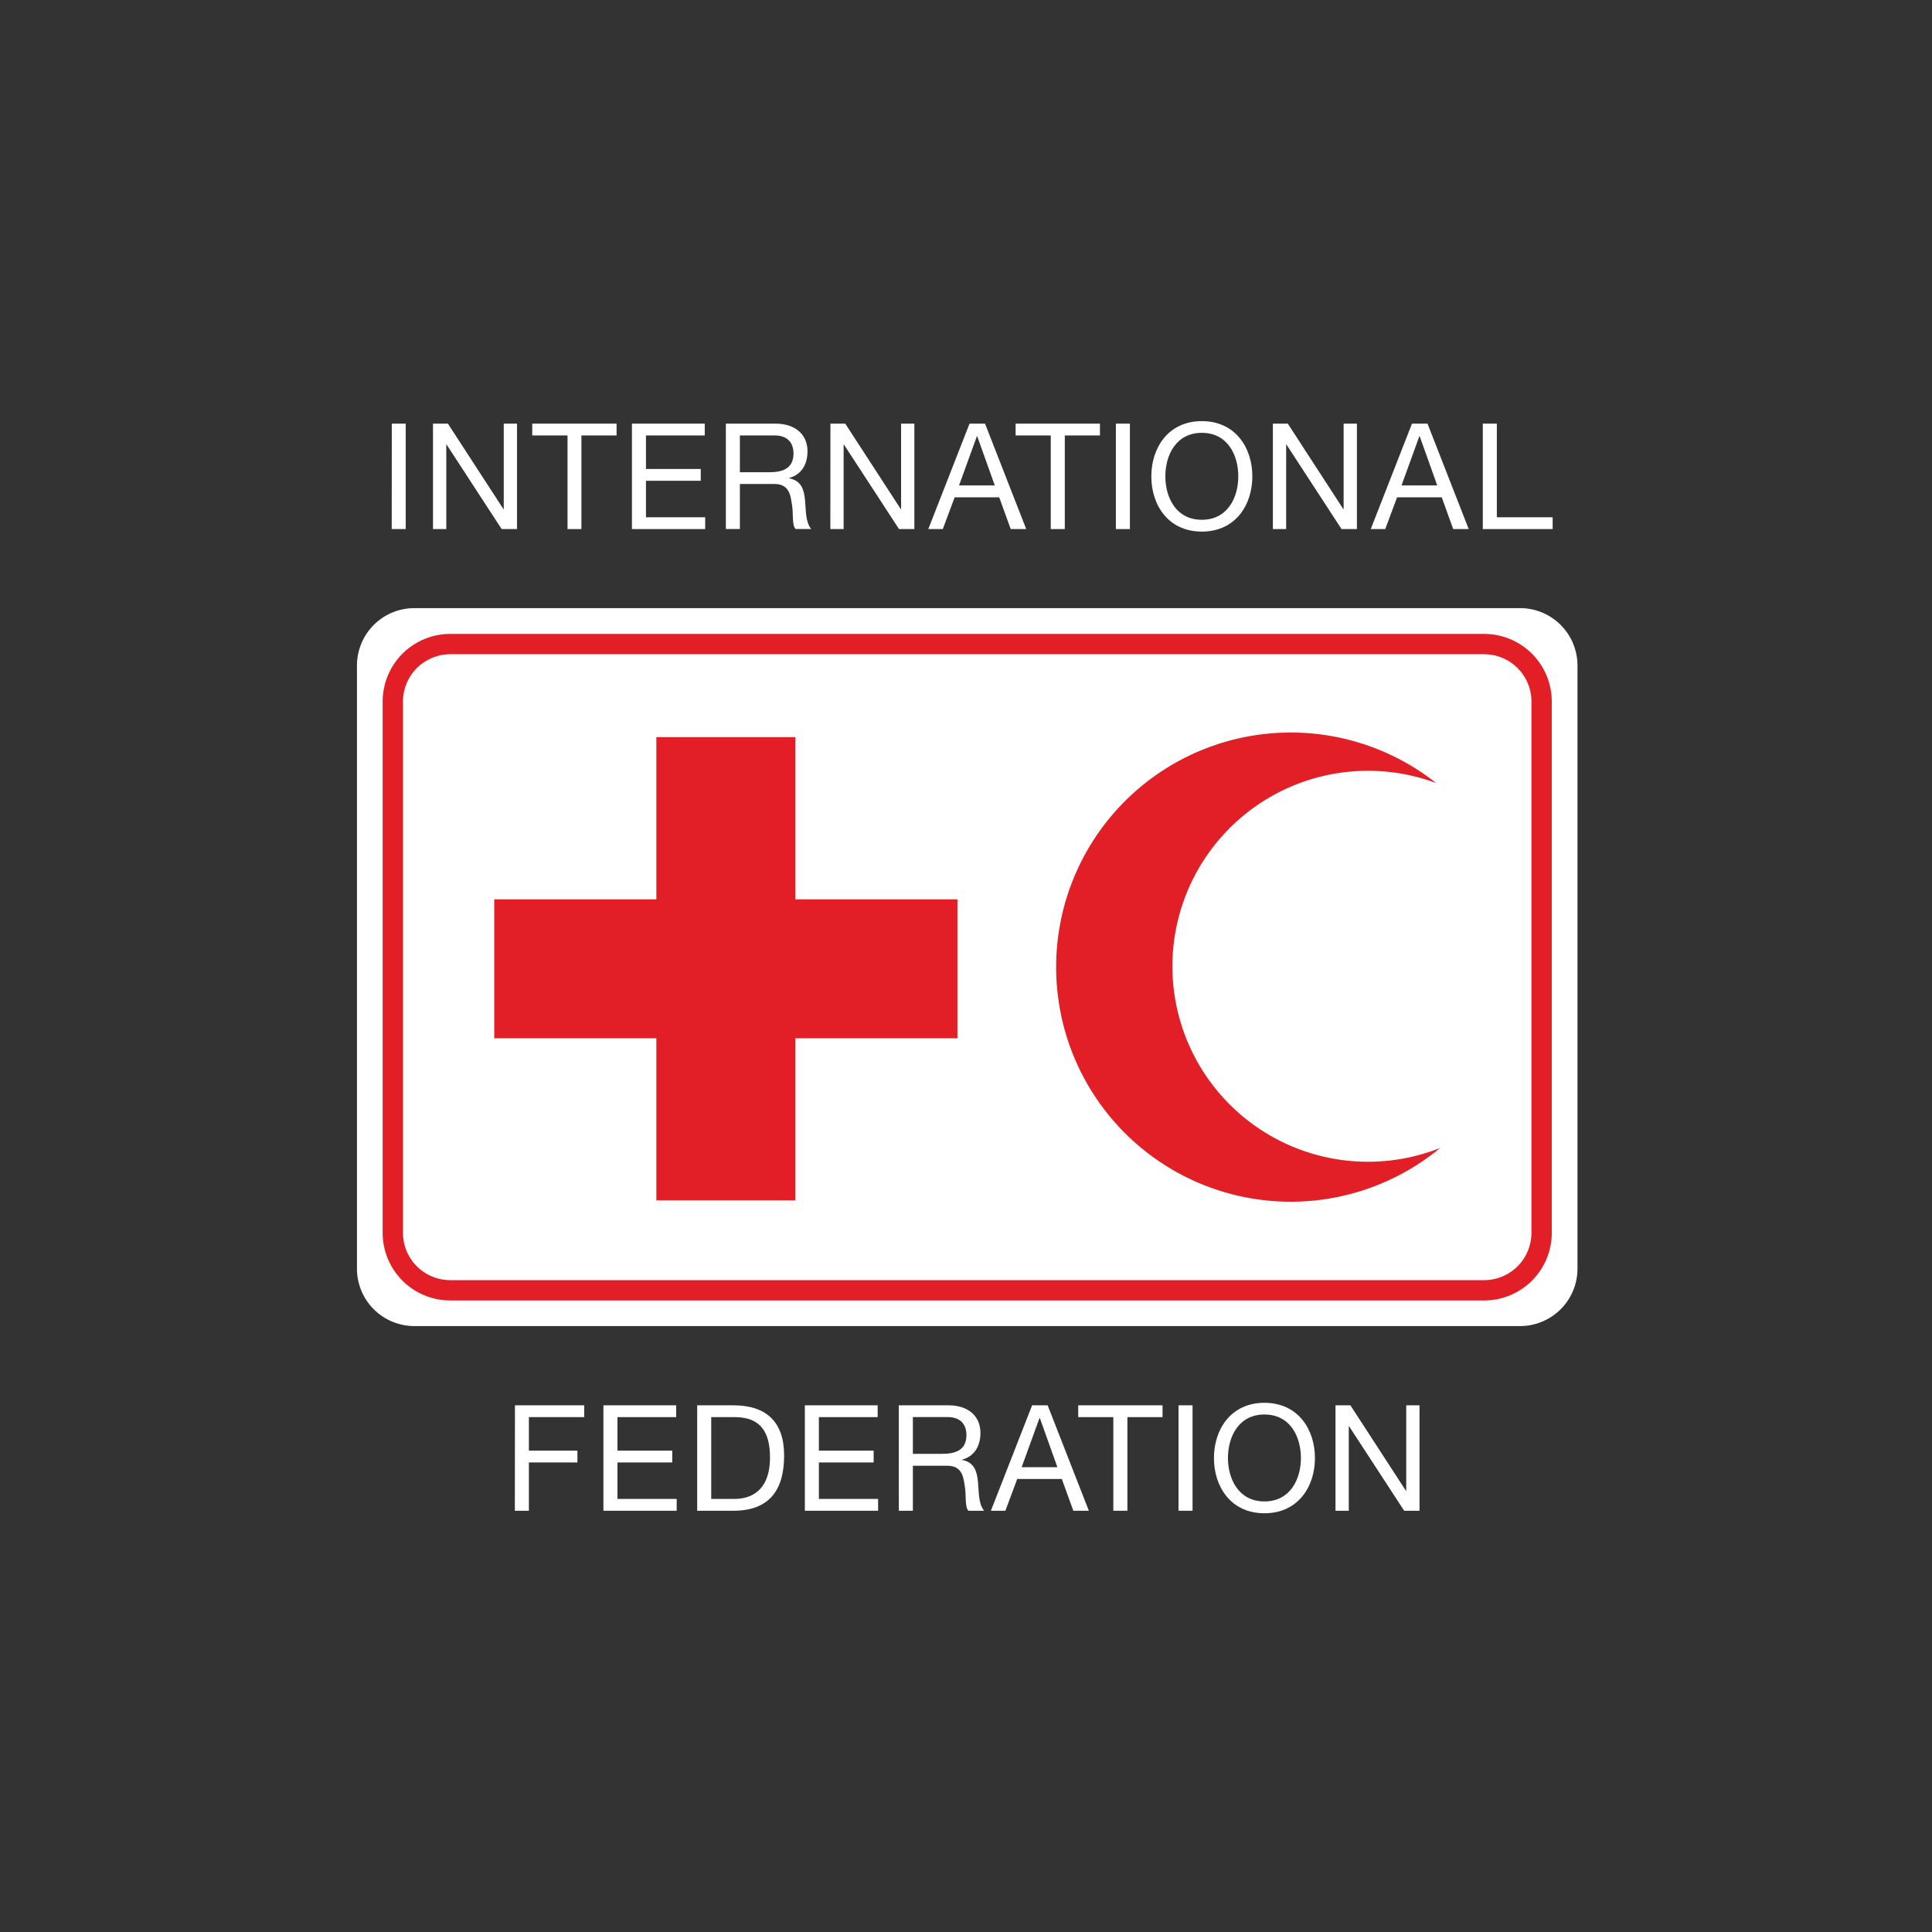 <svg id="Layer_1" data-name="Layer 1" xmlns="http://www.w3.org/2000/svg" viewBox="0 0 800 800"><rect x="0" y="0" width="800" height="800" fill="#333333" stroke="none"/><defs><style>.cls-1{fill:#fff;}.cls-2{fill:#e21e26;}</style></defs><title>IFRC-digitalLogo-brownBackground-EN</title><path class="cls-1" d="M653.2,525.32a23.78,23.78,0,0,1-23.78,23.78H171.58a23.78,23.78,0,0,1-23.77-23.78V275.6a23.78,23.78,0,0,1,23.77-23.79H629.42A23.78,23.78,0,0,1,653.2,275.6Z"/><polygon class="cls-2" points="271.79 429.93 204.66 429.93 204.66 372.39 271.79 372.39 271.78 372.36 271.78 305.23 329.32 305.23 329.32 372.36 329.31 372.39 396.45 372.39 396.45 429.93 329.31 429.93 329.32 429.91 329.32 497.04 271.78 497.04 271.78 429.91 271.79 429.93"/><path class="cls-2" d="M485.46,400.11A81,81,0,0,1,594.7,324.25a97.14,97.14,0,1,0,1.65,151.09,81,81,0,0,1-110.89-75.23"/><path class="cls-2" d="M614.55,262.49H186.45a28,28,0,0,0-28,28v220a28,28,0,0,0,28,28h428.1a28,28,0,0,0,28-28v-220A28,28,0,0,0,614.55,262.49Zm19.59,248a19.61,19.61,0,0,1-19.59,19.59H186.45a19.61,19.61,0,0,1-19.59-19.59v-220a19.61,19.61,0,0,1,19.59-19.59h428.1a19.61,19.61,0,0,1,19.59,19.59Z"/><path class="cls-1" d="M162.24,175.42H168v43.66h-5.8Z"/><path class="cls-1" d="M179.3,175.42h6.17l23,35.41h.12V175.42h5.5v43.66h-6.36l-22.81-35h-.12v35h-5.5Z"/><path class="cls-1" d="M235,180.31H220.39v-4.89h34.92v4.89H240.75v38.77H235Z"/><path class="cls-1" d="M261.67,175.42h30.15v4.89H267.48v13.88h22.69v4.89H267.48v15.11H292v4.89H261.67Z"/><path class="cls-1" d="M300.56,175.42h20.55c8.19,0,13.26,4.47,13.26,11.44,0,5.25-2.32,9.6-7.58,11.06v.13c5.08,1,6.12,4.71,6.55,9s.12,9,2.56,12h-6.47c-1.66-1.77-.74-6.48-1.6-10.76-.61-4.28-1.65-7.89-7.28-7.89H306.37v18.65h-5.81Zm17.91,20.12c5.45,0,10.1-1.41,10.1-7.77,0-4.28-2.33-7.46-7.77-7.46H306.37v15.23Z"/><path class="cls-1" d="M343.86,175.42H350l23,35.41h.12V175.42h5.5v43.66h-6.36l-22.81-35h-.12v35h-5.5Z"/><path class="cls-1" d="M401.46,175.42h6.42l17.06,43.66h-6.42l-4.77-13.14H395.29l-4.9,13.14h-6ZM397.12,201h14.8l-7.28-20.36h-.13Z"/><path class="cls-1" d="M435.1,180.31H420.54v-4.89h34.92v4.89H440.91v38.77H435.1Z"/><path class="cls-1" d="M462.06,175.42h5.81v43.66h-5.81Z"/><path class="cls-1" d="M497.65,174.38c13.88,0,20.92,11,20.92,22.87s-7,22.87-20.92,22.87-20.91-11-20.91-22.87S483.77,174.38,497.65,174.38Zm0,40.85c10.65,0,15.1-9.18,15.1-18s-4.45-18-15.1-18-15.1,9.17-15.1,18S487,215.23,497.65,215.23Z"/><path class="cls-1" d="M527.07,175.42h6.18l23,35.41h.12V175.42h5.5v43.66H555.5l-22.81-35h-.12v35h-5.5Z"/><path class="cls-1" d="M584.67,175.42h6.43l17.06,43.66h-6.42L597,205.94H578.5l-4.9,13.14h-6ZM580.34,201h14.79l-7.27-20.36h-.13Z"/><path class="cls-1" d="M614,175.42h5.81v38.77h23.11v4.89H614Z"/><path class="cls-1" d="M213.23,581.91h28.68v4.89H219v13.88H239.1v4.89H219v20h-5.81Z"/><path class="cls-1" d="M249.86,581.91H280v4.89H255.67v13.88h22.69v4.89H255.67v15.1H280.2v4.9H249.86Z"/><path class="cls-1" d="M288.69,581.91h15c13.45,0,21,6.72,21,20.79,0,14.61-6.42,22.87-21,22.87h-15Zm5.81,38.76h9.66c4,0,14.68-1.1,14.68-17.18,0-10.39-3.85-16.69-14.55-16.69H294.5Z"/><path class="cls-1" d="M333.27,581.91h30.15v4.89H339.08v13.88h22.68v4.89H339.08v15.1H363.6v4.9H333.27Z"/><path class="cls-1" d="M372.17,581.91h20.54c8.2,0,13.27,4.46,13.27,11.43,0,5.26-2.32,9.6-7.58,11.07v.12c5.08,1,6.11,4.71,6.55,9s.12,9.05,2.56,12.05H401c-1.65-1.78-.74-6.48-1.59-10.76-.61-4.29-1.65-7.89-7.28-7.89H378v18.65h-5.81ZM390.08,602c5.44,0,10.1-1.41,10.1-7.77,0-4.28-2.33-7.46-7.77-7.46H378V602Z"/><path class="cls-1" d="M427.38,581.91h6.43l17.06,43.66h-6.42l-4.77-13.15H421.21l-4.9,13.15h-6Zm-4.33,25.62h14.79l-7.27-20.36h-.13Z"/><path class="cls-1" d="M461,586.8H446.47v-4.89h34.91v4.89H466.83v38.77H461Z"/><path class="cls-1" d="M488,581.91h5.81v43.66H488Z"/><path class="cls-1" d="M523.58,580.87c13.88,0,20.91,11,20.91,22.87s-7,22.87-20.91,22.87-20.91-11-20.91-22.87S509.7,580.87,523.58,580.87Zm0,40.84c10.64,0,15.1-9.17,15.1-18s-4.46-18-15.1-18-15.11,9.17-15.11,18S512.94,621.71,523.58,621.71Z"/><path class="cls-1" d="M553,581.91h6.17l23,35.4h.12v-35.4h5.5v43.66h-6.36l-22.81-35h-.12v35H553Z"/></svg>
